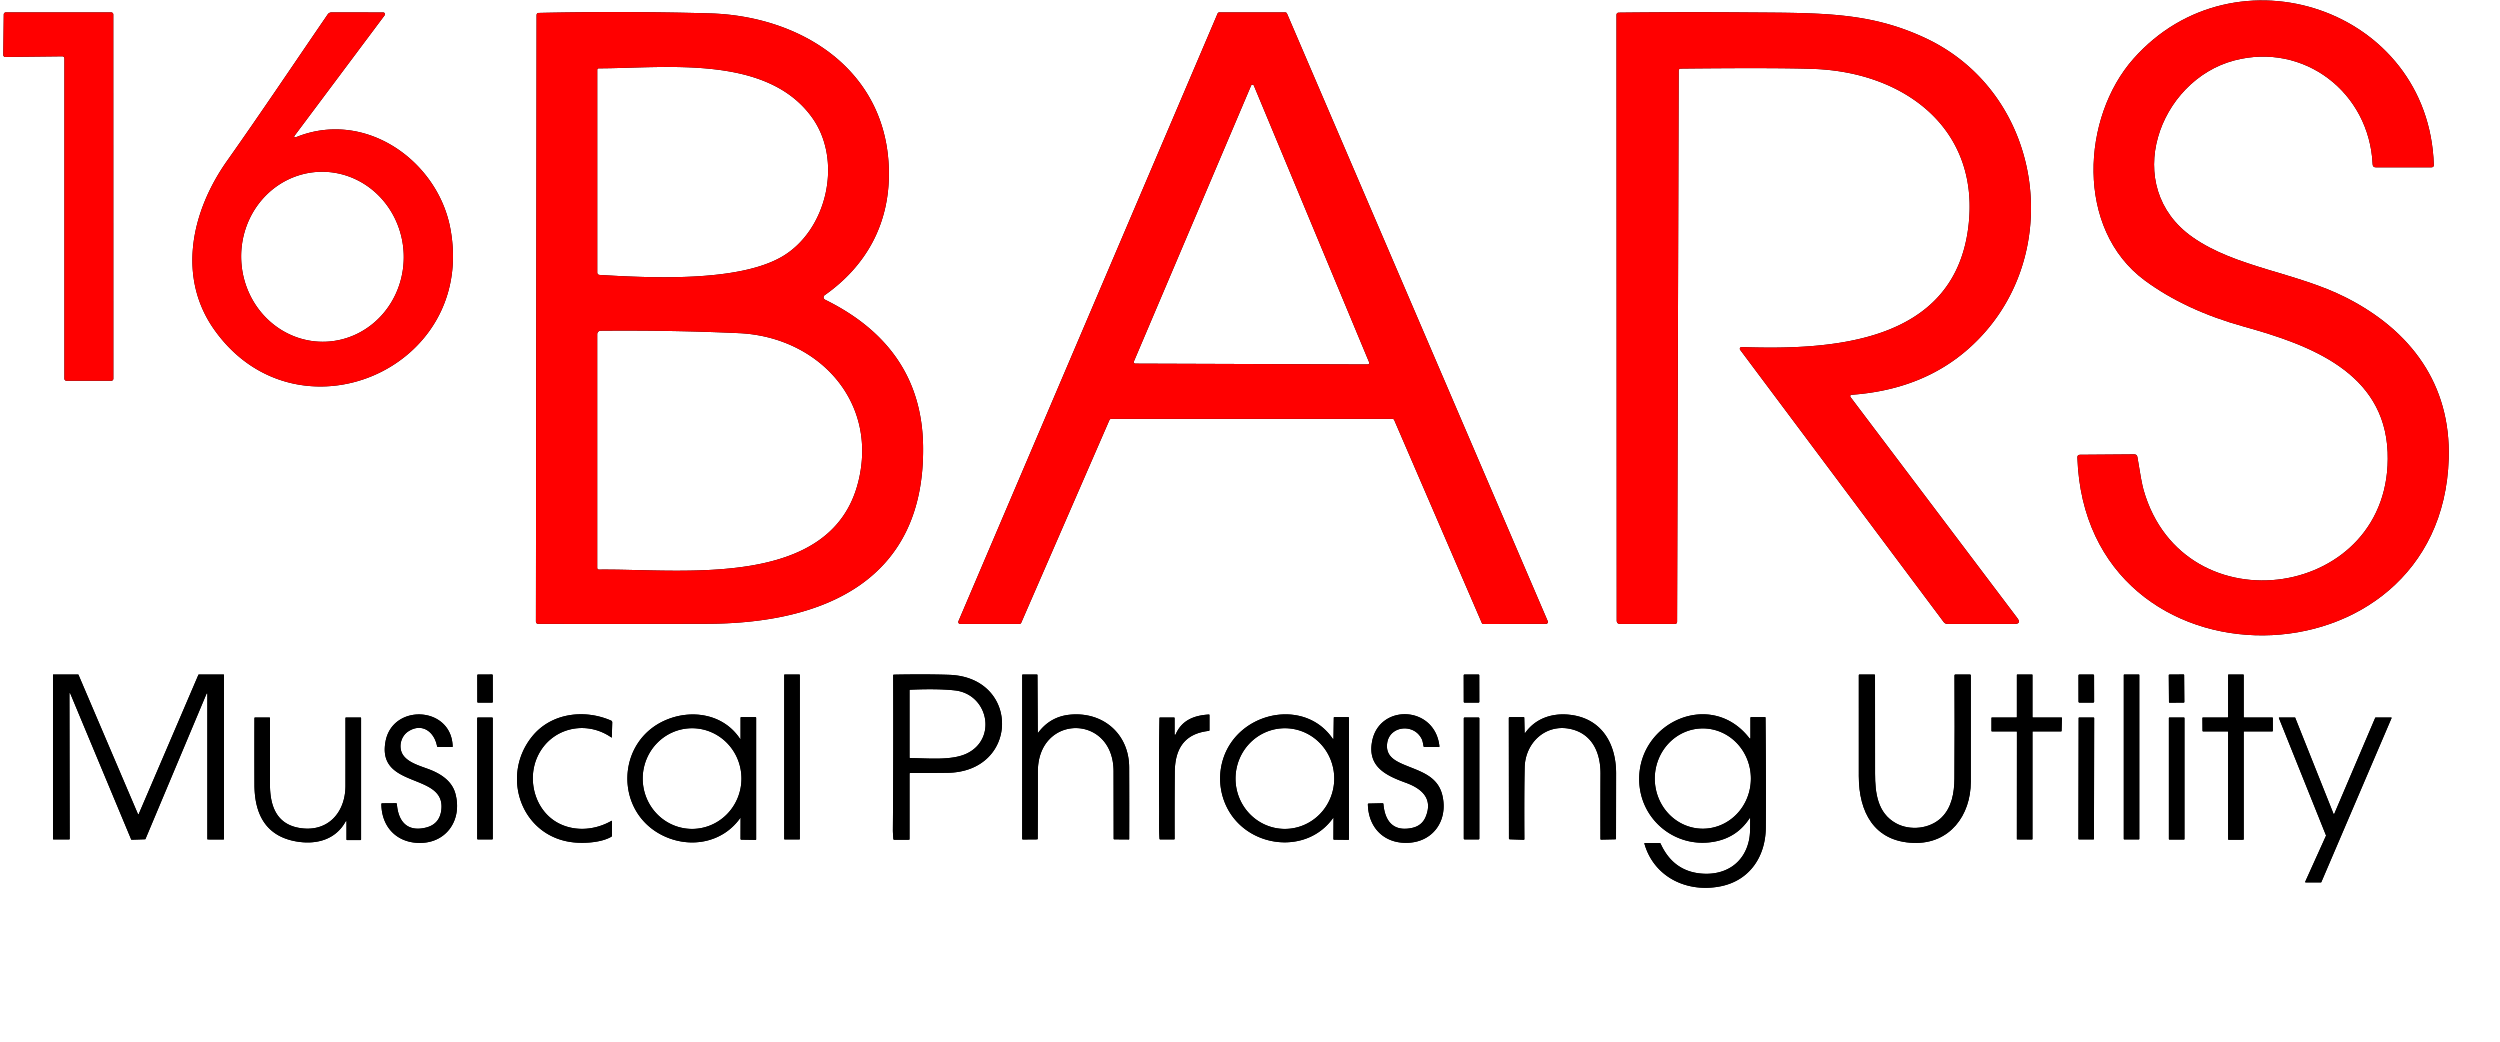 <?xml version="1.0" encoding="UTF-8" standalone="no"?>
<!-- Created with Inkscape (http://www.inkscape.org/) -->

<svg
   width="24.0mm"
   height="10.0mm"
   viewBox="0 0 24.0 10.0"
   version="1.1"
   id="svg1842"
   sodipodi:docname="16Bars-Avant-ModuleTitle-24mm.svg"
   inkscape:version="1.2.2 (732a01da63, 2022-12-09)"
   xmlns:inkscape="http://www.inkscape.org/namespaces/inkscape"
   xmlns:sodipodi="http://sodipodi.sourceforge.net/DTD/sodipodi-0.dtd"
   xmlns="http://www.w3.org/2000/svg"
   xmlns:svg="http://www.w3.org/2000/svg">
  <sodipodi:namedview
     id="namedview1844"
     pagecolor="#505050"
     bordercolor="#ffffff"
     borderopacity="1"
     inkscape:showpageshadow="0"
     inkscape:pageopacity="0"
     inkscape:pagecheckerboard="1"
     inkscape:deskcolor="#505050"
     inkscape:document-units="mm"
     showgrid="false"
     inkscape:zoom="23.632548"
     inkscape:cx="29.852896"
     inkscape:cy="25.473343"
     inkscape:window-width="1920"
     inkscape:window-height="1009"
     inkscape:window-x="-8"
     inkscape:window-y="-8"
     inkscape:window-maximized="1"
     inkscape:current-layer="svg1842" />
  <defs
     id="defs1839" />
  <g
     inkscape:label="[fixed] BG"
     inkscape:groupmode="layer"
     sodipodi:insensitive="true"
     id="g1902"
     style="display:none">
    <rect
       x="0"
       y="0"
       width="40"
       height="10"
       style="fill:#ffffff;fill-opacity:1;stroke:none"
       id="rect1900" />
  </g>
  <g
     id="g1705"
     transform="matrix(0.013,0,0,0.013,0.135,6.303)">
    <path
       fill="#000000"
       d="M 40.75,135 H 29.06 a 0.31,0.31 0 0 1 -0.31,-0.31 V 13.56 a 0.31,0.31 0 0 1 0.31,-0.31 h 18.21 a 0.31,0.31 0 0 1 0.28,0.19 l 43.93,102.9 a 0.31,0.31 0 0 0 0.57,0 l 44.11,-102.9 a 0.31,0.31 0 0 1 0.28,-0.19 h 18.25 a 0.31,0.31 0 0 1 0.31,0.31 l -0.01,121.2 a 0.31,0.31 0 0 1 -0.31,0.31 l -11.62,-0.03 a 0.31,0.31 0 0 1 -0.31,-0.31 V 27.47 a 0.31,0.31 0 0 0 -0.6,-0.12 L 97.03,134.72 a 0.31,0.31 0 0 1 -0.28,0.19 l -9.96,0.34 A 0.31,0.31 0 0 1 86.5,135.06 L 41.47,27.15 a 0.31,0.31 0 0 0 -0.6,0.12 l 0.19,107.42 A 0.31,0.31 0 0 1 40.75,135 Z"
       id="path1653" />
    <rect
       fill="#000000"
       x="-5.7"
       y="-10.37"
       transform="rotate(-0.1,13707.16,-199262.86)"
       width="11.4"
       height="20.74"
       rx="0.45"
       id="rect1655" />
    <rect
       fill="#000000"
       x="568.74"
       y="13.26"
       width="11.5"
       height="121.76"
       rx="0.27"
       id="rect1657" />
    <path
       fill="#000000"
       d="m 661.25,86.51 v 48.33 a 0.4,0.4 0 0 1 -0.4,0.4 L 650,135.25 q -0.61,0 -0.66,-0.6 -0.37,-4.47 -0.36,-6.4 0.43,-57.18 0.22,-114.35 0,-0.52 0.51,-0.53 23.25,-0.46 40.79,0.12 c 52.68,1.73 51.98,71.77 -1.44,72.35 q -19.94,0.22 -27.3,0.16 -0.51,0 -0.51,0.51 z m 42.49,-14.99 c 22.48,-11 15.55,-43.82 -9.02,-46.54 q -12.59,-1.4 -32.94,-0.51 -0.53,0.02 -0.53,0.55 v 49.46 q 0,0.49 0.49,0.49 c 12.97,0.1 30.77,2.04 42,-3.45 z"
       id="path1659" />
    <path
       fill="#000000"
       d="m 755.97,56.27 a 0.13,0.13 0 0 0 0.24,0.08 q 8.9,-11.98 23.45,-13.41 c 24.53,-2.42 43.7,14.25 43.79,38.86 q 0.1,26.49 0.03,52.99 a 0.26,0.26 0 0 1 -0.27,0.26 l -10.72,-0.08 q -0.47,0 -0.47,-0.47 -0.04,-24.89 -0.07,-49.75 C 811.9,42.12 755.98,42.13 756.02,84.99 q 0.03,24.74 -0.1,49.48 -0.01,0.51 -0.52,0.52 l -10.37,0.08 q -0.55,0 -0.55,-0.54 l 0.01,-120.78 q 0,-0.5 0.51,-0.5 h 10.24 q 0.5,0 0.5,0.49 z"
       id="path1661" />
    <rect
       fill="#000000"
       x="-5.74"
       y="-10.36"
       transform="rotate(-0.1,14077.124,-616645.31)"
       width="11.48"
       height="20.72"
       rx="0.48"
       id="rect1663" />
    <path
       fill="#000000"
       d="m 1389.78,123.15 c 10.28,5.64 25.02,4.21 33.67,-4.35 7.48,-7.41 9.37,-18.14 9.44,-28.74 q 0.25,-38.07 0.05,-76.14 -0.01,-0.66 0.65,-0.66 l 10.7,-0.01 q 0.7,0 0.7,0.7 0.04,39.3 -0.02,78.54 c -0.03,24.74 -15.53,45.97 -42.2,45.1 -29.3,-0.95 -40.45,-22.95 -40.49,-49.18 q -0.07,-37.32 -0.01,-74.66 0,-0.5 0.5,-0.5 h 10.96 q 0.51,0 0.51,0.5 0.02,36.38 0.04,72.75 c 0.01,14.11 1.75,29.1 15.5,36.65 z"
       id="path1665" />
    <path
       fill="#000000"
       d="m 1490.82,45 h 21.13 a 0.32,0.32 0 0 1 0.32,0.33 l -0.27,9.61 a 0.32,0.32 0 0 1 -0.32,0.31 h -20.86 a 0.32,0.32 0 0 0 -0.32,0.32 v 79.17 a 0.32,0.32 0 0 1 -0.32,0.32 l -10.87,-0.02 a 0.32,0.32 0 0 1 -0.32,-0.32 l 0.04,-79.15 a 0.32,0.32 0 0 0 -0.32,-0.32 h -18.14 a 0.32,0.32 0 0 1 -0.32,-0.32 v -9.61 a 0.32,0.32 0 0 1 0.32,-0.32 h 18.11 a 0.32,0.32 0 0 0 0.32,-0.32 v -31.1 a 0.32,0.32 0 0 1 0.32,-0.32 l 10.86,-0.01 a 0.32,0.32 0 0 1 0.32,0.32 v 31.11 a 0.32,0.32 0 0 0 0.32,0.32 z"
       id="path1667" />
    <rect
       fill="#000000"
       x="-5.75"
       y="-10.36"
       transform="rotate(-0.1,14304.124,-876768.09)"
       width="11.5"
       height="20.72"
       rx="0.58"
       id="rect1669" />
    <rect
       fill="#000000"
       x="1557.95"
       y="13.26"
       width="11.46"
       height="121.76"
       rx="0.32"
       id="rect1671" />
    <rect
       fill="#000000"
       x="-5.67"
       y="-10.38"
       transform="rotate(-0.4,4184.627,-228729.19)"
       width="11.34"
       height="20.76"
       rx="0.39"
       id="rect1673" />
    <path
       fill="#000000"
       d="m 1646.89,45 h 20.72 a 0.39,0.39 0 0 1 0.39,0.39 v 9.47 a 0.39,0.39 0 0 1 -0.39,0.39 h -20.72 a 0.39,0.39 0 0 0 -0.39,0.39 v 79.21 a 0.39,0.39 0 0 1 -0.39,0.39 l -10.72,0.01 A 0.39,0.39 0 0 1 1635,134.86 V 55.64 a 0.39,0.39 0 0 0 -0.39,-0.39 h -18.11 a 0.39,0.39 0 0 1 -0.39,-0.39 l -0.08,-9.47 a 0.39,0.39 0 0 1 0.39,-0.39 h 18.19 A 0.39,0.39 0 0 0 1635,44.61 V 13.64 a 0.39,0.39 0 0 1 0.39,-0.39 h 10.72 a 0.39,0.39 0 0 1 0.39,0.39 v 30.97 a 0.39,0.39 0 0 0 0.39,0.39 z"
       id="path1675" />
    <path
       fill="#000000"
       d="m 274.33,62.65 c 5.28,-28.21 48.78,-26 49.55,3.74 a 0.4,0.39 90 0 1 -0.4,0.41 l -10.52,-0.08 q -0.49,0 -0.58,-0.48 C 310.37,55.49 301.25,48.67 291.1,55.26 c -5.8,3.77 -7.63,12.4 -3.51,17.91 3.71,4.96 10.94,7.23 17.82,9.72 8.87,3.21 17.79,8.48 20.46,18.25 5.46,19.9 -7.28,37.92 -28.73,36.38 -15.66,-1.13 -25.73,-12.6 -25.88,-28.54 q -0.01,-0.6 0.59,-0.61 l 10.04,-0.08 q 0.76,-0.01 0.81,0.74 c 0.99,12.64 7.59,20.63 21.3,17.31 q 10.32,-2.5 11.54,-13.27 C 318.69,85.34 267.7,98.08 274.33,62.65 Z"
       id="path1677" />
    <path
       fill="#000000"
       d="m 382.44,59.19 c 14.01,-17.52 38.6,-20.55 58.44,-11.9 a 1.42,1.42 0 0 1 0.84,1.34 l -0.3,10.88 q -0.01,0.43 -0.36,0.19 c -19.11,-13.25 -44.73,-6.89 -54.45,13.98 -8.27,17.74 -1.65,41.22 16.48,49.92 12.09,5.8 26.43,4.4 38.06,-2.26 q 0.35,-0.2 0.35,0.2 v 10.72 q 0,0.53 -0.45,0.79 c -7.13,4.12 -18.57,4.89 -26.45,4.29 -39.52,-3.05 -55.92,-48.45 -32.16,-78.15 z"
       id="path1679" />
    <path
       fill="#000000"
       d="m 536.52,119.27 a 0.14,0.14 0 0 0 -0.26,-0.08 c -13.3,18.75 -37.77,22.74 -57.66,12.71 -35.41,-17.87 -33.87,-69.3 2.63,-84.97 19.3,-8.29 42.8,-4.46 54.87,13.85 a 0.22,0.22 0 0 0 0.4,-0.12 V 45.25 q 0,-0.5 0.5,-0.5 h 10.5 a 0.5,0.5 0 0 1 0.5,0.5 v 89.69 q 0,0.44 -0.44,0.43 l -10.47,-0.17 q -0.6,-0.01 -0.6,-0.61 z m -35.83,8.02 A 37.19,36.47 90 0 0 537.16,90.1 37.19,36.47 90 0 0 500.69,52.91 37.19,36.47 90 0 0 464.22,90.1 a 37.19,36.47 90 0 0 36.47,37.19 z"
       id="path1681" />
    <path
       fill="#000000"
       d="m 857.74,57.6 c 4.55,-10.56 13.59,-14.12 24.51,-14.79 q 0.5,-0.04 0.5,0.46 v 10.99 q 0,0.57 -0.56,0.63 c -18.37,2.07 -24.92,13.68 -25.06,30.47 q -0.2,24.63 -0.11,49.2 0,0.46 -0.46,0.46 h -10.14 q -0.5,0 -0.53,-0.49 c -0.54,-7.18 -0.21,-16.53 -0.26,-21.4 Q 845.28,79.28 845.86,45.43 845.87,45 846.3,45 h 10.2 q 0.5,0 0.5,0.5 v 11.95 a 0.39,0.39 0 0 0 0.74,0.15 z"
       id="path1683" />
    <path
       fill="#000000"
       d="m 974.38,119.31 a 0.19,0.19 0 0 0 -0.35,-0.11 c -19.21,27.07 -61.68,22.39 -77.46,-6.1 -8.79,-15.87 -7.77,-35.76 2.78,-50.39 17.38,-24.1 56.25,-28.3 74.27,-2.24 q 0.73,1.05 0.74,-0.23 l 0.2,-15.02 q 0,-0.47 0.47,-0.47 h 10.22 a 0.5,0.5 0 0 1 0.5,0.5 v 89.67 q 0,0.42 -0.42,0.41 l -10.48,-0.12 q -0.54,0 -0.54,-0.55 z m -36.06,7.98 a 37.19,36.46 90.2 0 0 36.59,-37.062 37.19,36.46 90.2 0 0 -36.33,-37.317 37.19,36.46 90.2 0 0 -36.59,37.062 37.19,36.46 90.2 0 0 36.33,37.317 z"
       id="path1685" />
    <path
       fill="#000000"
       d="m 1002.85,62.73 c 5.21,-28.09 46.43,-26.7 49.72,3.54 a 0.49,0.49 0 0 1 -0.49,0.54 l -10.62,-0.09 q -0.5,0 -0.59,-0.49 -0.67,-3.87 -1.15,-4.92 c -5.62,-12.39 -24.09,-10.32 -25.75,2.73 -1.16,9.09 5.02,12.74 13.01,16.06 11.71,4.88 24.43,8.15 27.79,22.53 4.43,18.96 -7.56,35.45 -27.82,34.92 -16.25,-0.42 -26.84,-11.99 -27.2,-28.46 q -0.01,-0.51 0.5,-0.52 l 10.26,-0.25 q 0.65,-0.02 0.7,0.63 c 1.11,12.53 7.27,20.58 21.11,17.61 q 7.38,-1.58 10.14,-8.27 c 5.53,-13.44 -2.88,-20.81 -14.73,-25.13 -14.47,-5.27 -28.36,-11.69 -24.88,-30.43 z"
       id="path1687" />
    <path
       fill="#000000"
       d="m 1115.9,56.44 c 7.51,-10.67 19.6,-14.76 32.31,-13.51 23.58,2.31 34.84,20.7 34.83,43.32 q -0.02,24.11 -0.06,48.22 0,0.45 -0.45,0.46 l -10.54,0.24 q -0.48,0.01 -0.48,-0.47 -0.05,-24.14 0.04,-48.19 c 0.06,-15.41 -6.03,-29.44 -22.04,-33.02 -18.5,-4.14 -33.56,10.16 -33.99,28.27 q -0.41,17.45 -0.22,52.99 0.01,0.55 -0.54,0.53 l -10.2,-0.35 q -0.65,-0.03 -0.65,-0.68 l -0.09,-88.78 q 0,-0.72 0.71,-0.72 h 10.21 q 0.48,0 0.49,0.49 l 0.25,11.07 a 0.23,0.23 0 0 0 0.42,0.13 z"
       id="path1689" />
    <path
       fill="#000000"
       d="m 1282.08,119.5 a 0.25,0.24 62.3 0 0 -0.45,-0.14 q -8.87,13.65 -24.71,17.04 c -29.4,6.29 -56.89,-15.88 -56.82,-46.09 0.09,-42.61 53.74,-66.01 81.5,-29.84 a 0.36,0.36 0 0 0 0.65,-0.22 v -15 a 0.5,0.5 0 0 1 0.5,-0.5 h 10.2 q 0.42,0 0.43,0.42 0.46,52 0.19,81.33 c -0.2,20.9 -11.64,38.55 -32.82,43.03 -24.68,5.22 -49.59,-6.25 -56.79,-31.36 q -0.12,-0.42 0.32,-0.42 h 10.95 q 0.49,0 0.69,0.45 8.88,19.46 28.36,21.88 c 18.22,2.27 33.75,-6.69 37.16,-25.73 0.79,-4.43 0.52,-9.91 0.64,-14.85 z m -35.055,7.63 a 37.04,35.49 90.1 0 0 35.554,-36.978 37.04,35.49 90.1 0 0 -35.425,-37.102 37.04,35.49 90.1 0 0 -35.554,36.978 37.04,35.49 90.1 0 0 35.425,37.102 z"
       id="path1691" />
    <path
       fill="#000000"
       d="m 245.5,121.78 a 0.31,0.31 0 0 0 -0.59,-0.15 c -7.43,13.73 -21.97,17.47 -36.64,14.86 -22.57,-4 -30.68,-20.38 -30.74,-41.85 q -0.07,-24.57 -0.01,-49.14 0,-0.5 0.5,-0.5 h 10.46 q 0.52,0 0.52,0.51 0.01,24.5 -0.02,48.99 c -0.01,15.14 4.43,28.9 21.24,31.98 21.07,3.85 34.49,-10.95 34.52,-30.98 q 0.03,-25.04 0,-50.14 a 0.35,0.35 0 0 1 0.35,-0.35 L 255.75,45 q 0.5,0 0.5,0.5 V 135 q 0,0.5 -0.5,0.5 H 246 q -0.5,0 -0.5,-0.5 z"
       id="path1693" />
    <rect
       fill="#000000"
       x="342.02"
       y="45"
       width="11.48"
       height="90.04"
       rx="0.47"
       id="rect1695" />
    <rect
       fill="#000000"
       x="1070.57"
       y="45.02"
       width="11.48"
       height="90"
       rx="0.52"
       id="rect1697" />
    <rect
       fill="#000000"
       x="-5.73"
       y="-45.01"
       transform="rotate(0.1,-50812.513,876824.91)"
       width="11.46"
       height="90.02"
       rx="0.37"
       id="rect1699" />
    <rect
       fill="#000000"
       x="1591.25"
       y="45"
       width="11.5"
       height="90.14"
       rx="0.37"
       id="rect1701" />
    <path
       fill="#000000"
       d="m 1743.93,45 h 11.43 a 0.32,0.32 0 0 1 0.3,0.45 l -51.84,121.11 a 0.32,0.32 0 0 1 -0.29,0.19 h -11.3 a 0.32,0.32 0 0 1 -0.3,-0.45 l 15.35,-33.97 a 0.32,0.32 0 0 0 0.01,-0.25 l -34.77,-86.64 a 0.32,0.32 0 0 1 0.29,-0.44 h 11.43 a 0.32,0.32 0 0 1 0.3,0.2 l 28.27,70.91 a 0.32,0.32 0 0 0 0.59,0.01 l 30.24,-70.93 a 0.32,0.32 0 0 1 0.29,-0.19 z"
       id="path1703" />
  </g>
  <g
     inkscape:label="F.Cu"
     inkscape:groupmode="layer"
     id="g1904">
    <g
       id="g1966"
       transform="matrix(0.173,0,0,0.173,11.615,1.704)">
      <path
         fill="#000000"
         d="M 64.523,-0.726 C 64.343,-4.74 60.692,-7.513 56.845,-6.497 c -4.21,1.109 -6.316,7.004 -2.312,9.813 2.4,1.685 5.749,1.947 8.509,3.347 3.596,1.823 5.823,4.813 5.702,8.932 -0.389,12.906 -20.151,13.279 -20.606,-0.058 q -0.005,-0.151 0.148,-0.151 l 3.003,-0.024 q 0.156,0 0.18,0.153 0.22,1.397 0.341,1.823 c 2.223,7.797 13.867,6.067 13.544,-2.093 -0.175,-4.442 -4.334,-5.958 -7.951,-6.964 q -3.278,-0.91 -5.527,-2.572 c -3.863,-2.857 -3.5,-9.051 -0.63,-12.293 5.646,-6.379 16.399,-2.783 16.671,5.884 q 0.003,0.135 -0.132,0.135 h -3.09 q -0.164,0 -0.172,-0.164 z"
         id="path1640"
         style="stroke-width:0.265" />
      <path
         fill="#000000"
         d="m -66.956,-6.801 0.026,-2.249 a 0.114,0.114 0 0 1 0.114,-0.111 h 5.85 a 0.114,0.114 0 0 1 0.114,0.114 l 0.003,20.212 a 0.114,0.114 0 0 1 -0.114,0.114 h -2.487 a 0.114,0.114 0 0 1 -0.114,-0.114 V -6.611 a 0.114,0.114 0 0 0 -0.116,-0.114 l -3.162,0.037 a 0.114,0.114 0 0 1 -0.114,-0.114 z"
         id="path1650"
         style="stroke-width:0.265" />
      <path
         fill="#000000"
         d="m -50.663,-2.256 c 3.81,-1.513 7.797,1.334 8.509,5.059 1.503,7.85 -8.498,12.081 -13.076,5.667 -2.08,-2.91 -1.312,-6.559 0.698,-9.401 1.892,-2.678 3.72,-5.408 5.575,-8.115 q 0.079,-0.116 0.222,-0.116 l 2.863,0.003 a 0.098,0.098 0 0 1 0.077,0.156 l -4.958,6.63 q -0.161,0.217 0.09,0.116 z m 1.64,11.367 a 4.718,4.511 87.3 0 0 4.284,-4.925 4.718,4.511 87.3 0 0 -4.728,-4.5 4.718,4.511 87.3 0 0 -4.284,4.925 4.718,4.511 87.3 0 0 4.728,4.5 z"
         id="path1652"
         style="stroke-width:0.265" />
      <path
         fill="#000000"
         d="m -21.358,6.78 q 5.355,2.635 5.442,8.099 c 0.122,7.472 -5.477,9.861 -11.946,9.885 q -4.694,0.016 -9.39,0.005 -0.148,0 -0.148,-0.148 l 0.037,-33.621 q 0,-0.13 0.13,-0.132 4.731,-0.106 9.454,0.024 c 5.146,0.138 9.927,3.194 9.967,8.837 0.019,2.852 -1.257,5.178 -3.564,6.8 a 0.146,0.146 0 0 0 0.019,0.251 z m -0.722,-10.115 c -2.524,-3.506 -8.147,-2.725 -11.837,-2.723 a 0.079,0.079 0 0 0 -0.079,0.079 V 5.261 q 0,0.138 0.138,0.146 c 2.979,0.18 7.678,0.381 10.086,-0.997 2.516,-1.442 3.429,-5.331 1.693,-7.744 z m 2.564,20.243 c 1.135,-4.506 -2.244,-8.072 -6.615,-8.271 q -3.696,-0.169 -7.676,-0.135 a 0.193,0.193 0 0 0 -0.191,0.193 V 21.652 q 0,0.106 0.106,0.106 c 4.495,-0.056 12.864,1.138 14.375,-4.85 z"
         id="path1654"
         style="stroke-width:0.265" />
      <path
         fill="#000000"
         d="M 10.133,13.394 H -5.481 a 0.106,0.106 0 0 0 -0.095,0.064 l -4.895,11.25 a 0.106,0.106 0 0 1 -0.095,0.064 h -3.289 a 0.106,0.106 0 0 1 -0.098,-0.148 L 0.428,-9.098 a 0.106,0.106 0 0 1 0.095,-0.064 h 3.659 a 0.106,0.106 0 0 1 0.095,0.064 L 18.747,24.621 a 0.106,0.106 0 0 1 -0.098,0.148 l -3.466,0.008 a 0.106,0.106 0 0 1 -0.095,-0.064 L 10.228,13.458 a 0.106,0.106 0 0 0 -0.095,-0.064 z M -4.221,10.212 a 0.085,0.085 0 0 0 0.079,0.116 l 12.901,0.045 a 0.085,0.085 0 0 0 0.079,-0.116 L 2.441,-5.1 a 0.085,0.085 0 0 0 -0.156,0 z"
         id="path1656"
         style="stroke-width:0.265" />
      <path
         fill="#000000"
         d="m 35.575,12.22 9.226,12.224 q 0.246,0.328 -0.164,0.328 h -3.699 q -0.138,0 -0.22,-0.108 L 29.426,9.563 a 0.095,0.095 0 0 1 0.079,-0.153 C 34.485,9.582 41.2,9.201 42.07,2.88 42.83,-2.615 38.633,-5.822 33.556,-6.023 q -2.082,-0.079 -7.419,-0.021 -0.124,0 -0.124,0.124 l -0.087,30.562 q -0.003,0.13 -0.13,0.13 H 22.766 q -0.191,0 -0.191,-0.191 L 22.563,-9.013 q 0,-0.135 0.138,-0.135 3.506,-0.04 6.982,-0.013 c 4.212,0.034 6.879,-0.034 9.985,1.408 6.72,3.117 7.914,12.372 2.453,17.23 q -2.561,2.283 -6.472,2.577 -0.191,0.013 -0.074,0.167 z"
         id="path1658"
         style="stroke-width:0.265" />
    </g>
  </g>
  <g
     id="g1966-6"
     transform="matrix(0.173,0,0,0.173,11.615,1.704)"
     style="fill:#ff0000">
    <path
       fill="#000000"
       d="M 64.523,-0.726 C 64.343,-4.74 60.692,-7.513 56.845,-6.497 c -4.21,1.109 -6.316,7.004 -2.312,9.813 2.4,1.685 5.749,1.947 8.509,3.347 3.596,1.823 5.823,4.813 5.702,8.932 -0.389,12.906 -20.151,13.279 -20.606,-0.058 q -0.005,-0.151 0.148,-0.151 l 3.003,-0.024 q 0.156,0 0.18,0.153 0.22,1.397 0.341,1.823 c 2.223,7.797 13.867,6.067 13.544,-2.093 -0.175,-4.442 -4.334,-5.958 -7.951,-6.964 q -3.278,-0.91 -5.527,-2.572 c -3.863,-2.857 -3.5,-9.051 -0.63,-12.293 5.646,-6.379 16.399,-2.783 16.671,5.884 q 0.003,0.135 -0.132,0.135 h -3.09 q -0.164,0 -0.172,-0.164 z"
       id="path1640-5"
       style="fill:#ff0000;stroke-width:0.265" />
    <path
       fill="#000000"
       d="m -66.956,-6.801 0.026,-2.249 a 0.114,0.114 0 0 1 0.114,-0.111 h 5.85 a 0.114,0.114 0 0 1 0.114,0.114 l 0.003,20.212 a 0.114,0.114 0 0 1 -0.114,0.114 h -2.487 a 0.114,0.114 0 0 1 -0.114,-0.114 V -6.611 a 0.114,0.114 0 0 0 -0.116,-0.114 l -3.162,0.037 a 0.114,0.114 0 0 1 -0.114,-0.114 z"
       id="path1650-1"
       style="fill:#ff0000;stroke-width:0.265" />
    <path
       fill="#000000"
       d="m -50.663,-2.256 c 3.81,-1.513 7.797,1.334 8.509,5.059 1.503,7.85 -8.498,12.081 -13.076,5.667 -2.08,-2.91 -1.312,-6.559 0.698,-9.401 1.892,-2.678 3.72,-5.408 5.575,-8.115 q 0.079,-0.116 0.222,-0.116 l 2.863,0.003 a 0.098,0.098 0 0 1 0.077,0.156 l -4.958,6.63 q -0.161,0.217 0.09,0.116 z m 1.64,11.367 a 4.718,4.511 87.3 0 0 4.284,-4.925 4.718,4.511 87.3 0 0 -4.728,-4.5 4.718,4.511 87.3 0 0 -4.284,4.925 4.718,4.511 87.3 0 0 4.728,4.5 z"
       id="path1652-2"
       style="fill:#ff0000;stroke-width:0.265" />
    <path
       fill="#000000"
       d="m -21.358,6.78 q 5.355,2.635 5.442,8.099 c 0.122,7.472 -5.477,9.861 -11.946,9.885 q -4.694,0.016 -9.39,0.005 -0.148,0 -0.148,-0.148 l 0.037,-33.621 q 0,-0.13 0.13,-0.132 4.731,-0.106 9.454,0.024 c 5.146,0.138 9.927,3.194 9.967,8.837 0.019,2.852 -1.257,5.178 -3.564,6.8 a 0.146,0.146 0 0 0 0.019,0.251 z m -0.722,-10.115 c -2.524,-3.506 -8.147,-2.725 -11.837,-2.723 a 0.079,0.079 0 0 0 -0.079,0.079 V 5.261 q 0,0.138 0.138,0.146 c 2.979,0.18 7.678,0.381 10.086,-0.997 2.516,-1.442 3.429,-5.331 1.693,-7.744 z m 2.564,20.243 c 1.135,-4.506 -2.244,-8.072 -6.615,-8.271 q -3.696,-0.169 -7.676,-0.135 a 0.193,0.193 0 0 0 -0.191,0.193 V 21.652 q 0,0.106 0.106,0.106 c 4.495,-0.056 12.864,1.138 14.375,-4.85 z"
       id="path1654-2"
       style="fill:#ff0000;stroke-width:0.265" />
    <path
       fill="#000000"
       d="M 10.133,13.394 H -5.481 a 0.106,0.106 0 0 0 -0.095,0.064 l -4.895,11.25 a 0.106,0.106 0 0 1 -0.095,0.064 h -3.289 a 0.106,0.106 0 0 1 -0.098,-0.148 L 0.428,-9.098 a 0.106,0.106 0 0 1 0.095,-0.064 h 3.659 a 0.106,0.106 0 0 1 0.095,0.064 L 18.747,24.621 a 0.106,0.106 0 0 1 -0.098,0.148 l -3.466,0.008 a 0.106,0.106 0 0 1 -0.095,-0.064 L 10.228,13.458 a 0.106,0.106 0 0 0 -0.095,-0.064 z M -4.221,10.212 a 0.085,0.085 0 0 0 0.079,0.116 l 12.901,0.045 a 0.085,0.085 0 0 0 0.079,-0.116 L 2.441,-5.1 a 0.085,0.085 0 0 0 -0.156,0 z"
       id="path1656-1"
       style="fill:#ff0000;stroke-width:0.265" />
    <path
       fill="#000000"
       d="m 35.575,12.22 9.226,12.224 q 0.246,0.328 -0.164,0.328 h -3.699 q -0.138,0 -0.22,-0.108 L 29.426,9.563 a 0.095,0.095 0 0 1 0.079,-0.153 C 34.485,9.582 41.2,9.201 42.07,2.88 42.83,-2.615 38.633,-5.822 33.556,-6.023 q -2.082,-0.079 -7.419,-0.021 -0.124,0 -0.124,0.124 l -0.087,30.562 q -0.003,0.13 -0.13,0.13 H 22.766 q -0.191,0 -0.191,-0.191 L 22.563,-9.013 q 0,-0.135 0.138,-0.135 3.506,-0.04 6.982,-0.013 c 4.212,0.034 6.879,-0.034 9.985,1.408 6.72,3.117 7.914,12.372 2.453,17.23 q -2.561,2.283 -6.472,2.577 -0.191,0.013 -0.074,0.167 z"
       id="path1658-8"
       style="fill:#ff0000;stroke-width:0.265" />
  </g>
  <g
     id="g3121"
     transform="matrix(0.013,0,0,0.013,0.135,6.303)">
    <path
       fill="#000000"
       d="M 40.75,135 H 29.06 a 0.31,0.31 0 0 1 -0.31,-0.31 V 13.56 a 0.31,0.31 0 0 1 0.31,-0.31 h 18.21 a 0.31,0.31 0 0 1 0.28,0.19 l 43.93,102.9 a 0.31,0.31 0 0 0 0.57,0 l 44.11,-102.9 a 0.31,0.31 0 0 1 0.28,-0.19 h 18.25 a 0.31,0.31 0 0 1 0.31,0.31 l -0.01,121.2 a 0.31,0.31 0 0 1 -0.31,0.31 l -11.62,-0.03 a 0.31,0.31 0 0 1 -0.31,-0.31 V 27.47 a 0.31,0.31 0 0 0 -0.6,-0.12 L 97.03,134.72 a 0.31,0.31 0 0 1 -0.28,0.19 l -9.96,0.34 A 0.31,0.31 0 0 1 86.5,135.06 L 41.47,27.15 a 0.31,0.31 0 0 0 -0.6,0.12 l 0.19,107.42 A 0.31,0.31 0 0 1 40.75,135 Z"
       id="path2883" />
    <rect
       fill="#000000"
       x="-5.7"
       y="-10.37"
       transform="rotate(-0.1,13707.16,-199262.86)"
       width="11.4"
       height="20.74"
       rx="0.45"
       id="rect2885" />
    <rect
       fill="#000000"
       x="568.74"
       y="13.26"
       width="11.5"
       height="121.76"
       rx="0.27"
       id="rect2887" />
    <path
       fill="#000000"
       d="m 661.25,86.51 v 48.33 a 0.4,0.4 0 0 1 -0.4,0.4 L 650,135.25 q -0.61,0 -0.66,-0.6 -0.37,-4.47 -0.36,-6.4 0.43,-57.18 0.22,-114.35 0,-0.52 0.51,-0.53 23.25,-0.46 40.79,0.12 c 52.68,1.73 51.98,71.77 -1.44,72.35 q -19.94,0.22 -27.3,0.16 -0.51,0 -0.51,0.51 z m 42.49,-14.99 c 22.48,-11 15.55,-43.82 -9.02,-46.54 q -12.59,-1.4 -32.94,-0.51 -0.53,0.02 -0.53,0.55 v 49.46 q 0,0.49 0.49,0.49 c 12.97,0.1 30.77,2.04 42,-3.45 z"
       id="path2889" />
    <path
       fill="#000000"
       d="m 755.97,56.27 a 0.13,0.13 0 0 0 0.24,0.08 q 8.9,-11.98 23.45,-13.41 c 24.53,-2.42 43.7,14.25 43.79,38.86 q 0.1,26.49 0.03,52.99 a 0.26,0.26 0 0 1 -0.27,0.26 l -10.72,-0.08 q -0.47,0 -0.47,-0.47 -0.04,-24.89 -0.07,-49.75 C 811.9,42.12 755.98,42.13 756.02,84.99 q 0.03,24.74 -0.1,49.48 -0.01,0.51 -0.52,0.52 l -10.37,0.08 q -0.55,0 -0.55,-0.54 l 0.01,-120.78 q 0,-0.5 0.51,-0.5 h 10.24 q 0.5,0 0.5,0.49 z"
       id="path2891" />
    <rect
       fill="#000000"
       x="-5.74"
       y="-10.36"
       transform="rotate(-0.1,14077.124,-616645.31)"
       width="11.48"
       height="20.72"
       rx="0.48"
       id="rect2893" />
    <path
       fill="#000000"
       d="m 1389.78,123.15 c 10.28,5.64 25.02,4.21 33.67,-4.35 7.48,-7.41 9.37,-18.14 9.44,-28.74 q 0.25,-38.07 0.05,-76.14 -0.01,-0.66 0.65,-0.66 l 10.7,-0.01 q 0.7,0 0.7,0.7 0.04,39.3 -0.02,78.54 c -0.03,24.74 -15.53,45.97 -42.2,45.1 -29.3,-0.95 -40.45,-22.95 -40.49,-49.18 q -0.07,-37.32 -0.01,-74.66 0,-0.5 0.5,-0.5 h 10.96 q 0.51,0 0.51,0.5 0.02,36.38 0.04,72.75 c 0.01,14.11 1.75,29.1 15.5,36.65 z"
       id="path2895" />
    <path
       fill="#000000"
       d="m 1490.82,45 h 21.13 a 0.32,0.32 0 0 1 0.32,0.33 l -0.27,9.61 a 0.32,0.32 0 0 1 -0.32,0.31 h -20.86 a 0.32,0.32 0 0 0 -0.32,0.32 v 79.17 a 0.32,0.32 0 0 1 -0.32,0.32 l -10.87,-0.02 a 0.32,0.32 0 0 1 -0.32,-0.32 l 0.04,-79.15 a 0.32,0.32 0 0 0 -0.32,-0.32 h -18.14 a 0.32,0.32 0 0 1 -0.32,-0.32 v -9.61 a 0.32,0.32 0 0 1 0.32,-0.32 h 18.11 a 0.32,0.32 0 0 0 0.32,-0.32 v -31.1 a 0.32,0.32 0 0 1 0.32,-0.32 l 10.86,-0.01 a 0.32,0.32 0 0 1 0.32,0.32 v 31.11 a 0.32,0.32 0 0 0 0.32,0.32 z"
       id="path2897" />
    <rect
       fill="#000000"
       x="-5.75"
       y="-10.36"
       transform="rotate(-0.1,14304.124,-876768.09)"
       width="11.5"
       height="20.72"
       rx="0.58"
       id="rect2899" />
    <rect
       fill="#000000"
       x="1557.95"
       y="13.26"
       width="11.46"
       height="121.76"
       rx="0.32"
       id="rect2901" />
    <rect
       fill="#000000"
       x="-5.67"
       y="-10.38"
       transform="rotate(-0.4,4184.627,-228729.19)"
       width="11.34"
       height="20.76"
       rx="0.39"
       id="rect2903" />
    <path
       fill="#000000"
       d="m 1646.89,45 h 20.72 a 0.39,0.39 0 0 1 0.39,0.39 v 9.47 a 0.39,0.39 0 0 1 -0.39,0.39 h -20.72 a 0.39,0.39 0 0 0 -0.39,0.39 v 79.21 a 0.39,0.39 0 0 1 -0.39,0.39 l -10.72,0.01 A 0.39,0.39 0 0 1 1635,134.86 V 55.64 a 0.39,0.39 0 0 0 -0.39,-0.39 h -18.11 a 0.39,0.39 0 0 1 -0.39,-0.39 l -0.08,-9.47 a 0.39,0.39 0 0 1 0.39,-0.39 h 18.19 A 0.39,0.39 0 0 0 1635,44.61 V 13.64 a 0.39,0.39 0 0 1 0.39,-0.39 h 10.72 a 0.39,0.39 0 0 1 0.39,0.39 v 30.97 a 0.39,0.39 0 0 0 0.39,0.39 z"
       id="path2905" />
    <path
       fill="#000000"
       d="m 274.33,62.65 c 5.28,-28.21 48.78,-26 49.55,3.74 a 0.4,0.39 90 0 1 -0.4,0.41 l -10.52,-0.08 q -0.49,0 -0.58,-0.48 C 310.37,55.49 301.25,48.67 291.1,55.26 c -5.8,3.77 -7.63,12.4 -3.51,17.91 3.71,4.96 10.94,7.23 17.82,9.72 8.87,3.21 17.79,8.48 20.46,18.25 5.46,19.9 -7.28,37.92 -28.73,36.38 -15.66,-1.13 -25.73,-12.6 -25.88,-28.54 q -0.01,-0.6 0.59,-0.61 l 10.04,-0.08 q 0.76,-0.01 0.81,0.74 c 0.99,12.64 7.59,20.63 21.3,17.31 q 10.32,-2.5 11.54,-13.27 C 318.69,85.34 267.7,98.08 274.33,62.65 Z"
       id="path2909" />
    <path
       fill="#000000"
       d="m 382.44,59.19 c 14.01,-17.52 38.6,-20.55 58.44,-11.9 a 1.42,1.42 0 0 1 0.84,1.34 l -0.3,10.88 q -0.01,0.43 -0.36,0.19 c -19.11,-13.25 -44.73,-6.89 -54.45,13.98 -8.27,17.74 -1.65,41.22 16.48,49.92 12.09,5.8 26.43,4.4 38.06,-2.26 q 0.35,-0.2 0.35,0.2 v 10.72 q 0,0.53 -0.45,0.79 c -7.13,4.12 -18.57,4.89 -26.45,4.29 -39.52,-3.05 -55.92,-48.45 -32.16,-78.15 z"
       id="path2911" />
    <path
       fill="#000000"
       d="m 536.52,119.27 a 0.14,0.14 0 0 0 -0.26,-0.08 c -13.3,18.75 -37.77,22.74 -57.66,12.71 -35.41,-17.87 -33.87,-69.3 2.63,-84.97 19.3,-8.29 42.8,-4.46 54.87,13.85 a 0.22,0.22 0 0 0 0.4,-0.12 V 45.25 q 0,-0.5 0.5,-0.5 h 10.5 a 0.5,0.5 0 0 1 0.5,0.5 v 89.69 q 0,0.44 -0.44,0.43 l -10.47,-0.17 q -0.6,-0.01 -0.6,-0.61 z m -35.83,8.02 A 37.19,36.47 90 0 0 537.16,90.1 37.19,36.47 90 0 0 500.69,52.91 37.19,36.47 90 0 0 464.22,90.1 a 37.19,36.47 90 0 0 36.47,37.19 z"
       id="path2913" />
    <path
       fill="#000000"
       d="m 857.74,57.6 c 4.55,-10.56 13.59,-14.12 24.51,-14.79 q 0.5,-0.04 0.5,0.46 v 10.99 q 0,0.57 -0.56,0.63 c -18.37,2.07 -24.92,13.68 -25.06,30.47 q -0.2,24.63 -0.11,49.2 0,0.46 -0.46,0.46 h -10.14 q -0.5,0 -0.53,-0.49 c -0.54,-7.18 -0.21,-16.53 -0.26,-21.4 Q 845.28,79.28 845.86,45.43 845.87,45 846.3,45 h 10.2 q 0.5,0 0.5,0.5 v 11.95 a 0.39,0.39 0 0 0 0.74,0.15 z"
       id="path2915" />
    <path
       fill="#000000"
       d="m 974.38,119.31 a 0.19,0.19 0 0 0 -0.35,-0.11 c -19.21,27.07 -61.68,22.39 -77.46,-6.1 -8.79,-15.87 -7.77,-35.76 2.78,-50.39 17.38,-24.1 56.25,-28.3 74.27,-2.24 q 0.73,1.05 0.74,-0.23 l 0.2,-15.02 q 0,-0.47 0.47,-0.47 h 10.22 a 0.5,0.5 0 0 1 0.5,0.5 v 89.67 q 0,0.42 -0.42,0.41 l -10.48,-0.12 q -0.54,0 -0.54,-0.55 z m -36.06,7.98 a 37.19,36.46 90.2 0 0 36.59,-37.062 37.19,36.46 90.2 0 0 -36.33,-37.317 37.19,36.46 90.2 0 0 -36.59,37.062 37.19,36.46 90.2 0 0 36.33,37.317 z"
       id="path2917" />
    <path
       fill="#000000"
       d="m 1002.85,62.73 c 5.21,-28.09 46.43,-26.7 49.72,3.54 a 0.49,0.49 0 0 1 -0.49,0.54 l -10.62,-0.09 q -0.5,0 -0.59,-0.49 -0.67,-3.87 -1.15,-4.92 c -5.62,-12.39 -24.09,-10.32 -25.75,2.73 -1.16,9.09 5.02,12.74 13.01,16.06 11.71,4.88 24.43,8.15 27.79,22.53 4.43,18.96 -7.56,35.45 -27.82,34.92 -16.25,-0.42 -26.84,-11.99 -27.2,-28.46 q -0.01,-0.51 0.5,-0.52 l 10.26,-0.25 q 0.65,-0.02 0.7,0.63 c 1.11,12.53 7.27,20.58 21.11,17.61 q 7.38,-1.58 10.14,-8.27 c 5.53,-13.44 -2.88,-20.81 -14.73,-25.13 -14.47,-5.27 -28.36,-11.69 -24.88,-30.43 z"
       id="path2919" />
    <path
       fill="#000000"
       d="m 1115.9,56.44 c 7.51,-10.67 19.6,-14.76 32.31,-13.51 23.58,2.31 34.84,20.7 34.83,43.32 q -0.02,24.11 -0.06,48.22 0,0.45 -0.45,0.46 l -10.54,0.24 q -0.48,0.01 -0.48,-0.47 -0.05,-24.14 0.04,-48.19 c 0.06,-15.41 -6.03,-29.44 -22.04,-33.02 -18.5,-4.14 -33.56,10.16 -33.99,28.27 q -0.41,17.45 -0.22,52.99 0.01,0.55 -0.54,0.53 l -10.2,-0.35 q -0.65,-0.03 -0.65,-0.68 l -0.09,-88.78 q 0,-0.72 0.71,-0.72 h 10.21 q 0.48,0 0.49,0.49 l 0.25,11.07 a 0.23,0.23 0 0 0 0.42,0.13 z"
       id="path2921" />
    <path
       fill="#000000"
       d="m 1282.08,119.5 a 0.25,0.24 62.3 0 0 -0.45,-0.14 q -8.87,13.65 -24.71,17.04 c -29.4,6.29 -56.89,-15.88 -56.82,-46.09 0.09,-42.61 53.74,-66.01 81.5,-29.84 a 0.36,0.36 0 0 0 0.65,-0.22 v -15 a 0.5,0.5 0 0 1 0.5,-0.5 h 10.2 q 0.42,0 0.43,0.42 0.46,52 0.19,81.33 c -0.2,20.9 -11.64,38.55 -32.82,43.03 -24.68,5.22 -49.59,-6.25 -56.79,-31.36 q -0.12,-0.42 0.32,-0.42 h 10.95 q 0.49,0 0.69,0.45 8.88,19.46 28.36,21.88 c 18.22,2.27 33.75,-6.69 37.16,-25.73 0.79,-4.43 0.52,-9.91 0.64,-14.85 z m -35.055,7.63 a 37.04,35.49 90.1 0 0 35.554,-36.978 37.04,35.49 90.1 0 0 -35.425,-37.102 37.04,35.49 90.1 0 0 -35.554,36.978 37.04,35.49 90.1 0 0 35.425,37.102 z"
       id="path2923" />
    <path
       fill="#000000"
       d="m 245.5,121.78 a 0.31,0.31 0 0 0 -0.59,-0.15 c -7.43,13.73 -21.97,17.47 -36.64,14.86 -22.57,-4 -30.68,-20.38 -30.74,-41.85 q -0.07,-24.57 -0.01,-49.14 0,-0.5 0.5,-0.5 h 10.46 q 0.52,0 0.52,0.51 0.01,24.5 -0.02,48.99 c -0.01,15.14 4.43,28.9 21.24,31.98 21.07,3.85 34.49,-10.95 34.52,-30.98 q 0.03,-25.04 0,-50.14 a 0.35,0.35 0 0 1 0.35,-0.35 L 255.75,45 q 0.5,0 0.5,0.5 V 135 q 0,0.5 -0.5,0.5 H 246 q -0.5,0 -0.5,-0.5 z"
       id="path2925" />
    <rect
       fill="#000000"
       x="342.02"
       y="45"
       width="11.48"
       height="90.04"
       rx="0.47"
       id="rect2927" />
    <rect
       fill="#000000"
       x="1070.57"
       y="45.02"
       width="11.48"
       height="90"
       rx="0.52"
       id="rect2929" />
    <rect
       fill="#000000"
       x="-5.73"
       y="-45.01"
       transform="rotate(0.1,-50812.513,876824.91)"
       width="11.46"
       height="90.02"
       rx="0.37"
       id="rect2931" />
    <rect
       fill="#000000"
       x="1591.25"
       y="45"
       width="11.5"
       height="90.14"
       rx="0.37"
       id="rect2933" />
    <path
       fill="#000000"
       d="m 1743.93,45 h 11.43 a 0.32,0.32 0 0 1 0.3,0.45 l -51.84,121.11 a 0.32,0.32 0 0 1 -0.29,0.19 h -11.3 a 0.32,0.32 0 0 1 -0.3,-0.45 l 15.35,-33.97 a 0.32,0.32 0 0 0 0.01,-0.25 l -34.77,-86.64 a 0.32,0.32 0 0 1 0.29,-0.44 h 11.43 a 0.32,0.32 0 0 1 0.3,0.2 l 28.27,70.91 a 0.32,0.32 0 0 0 0.59,0.01 l 30.24,-70.93 a 0.32,0.32 0 0 1 0.29,-0.19 z"
       id="path2935" />
  </g>
  <g
     inkscape:label="F.Mask"
     inkscape:groupmode="layer"
     id="g1906"
     style="display:inline" />
</svg>
